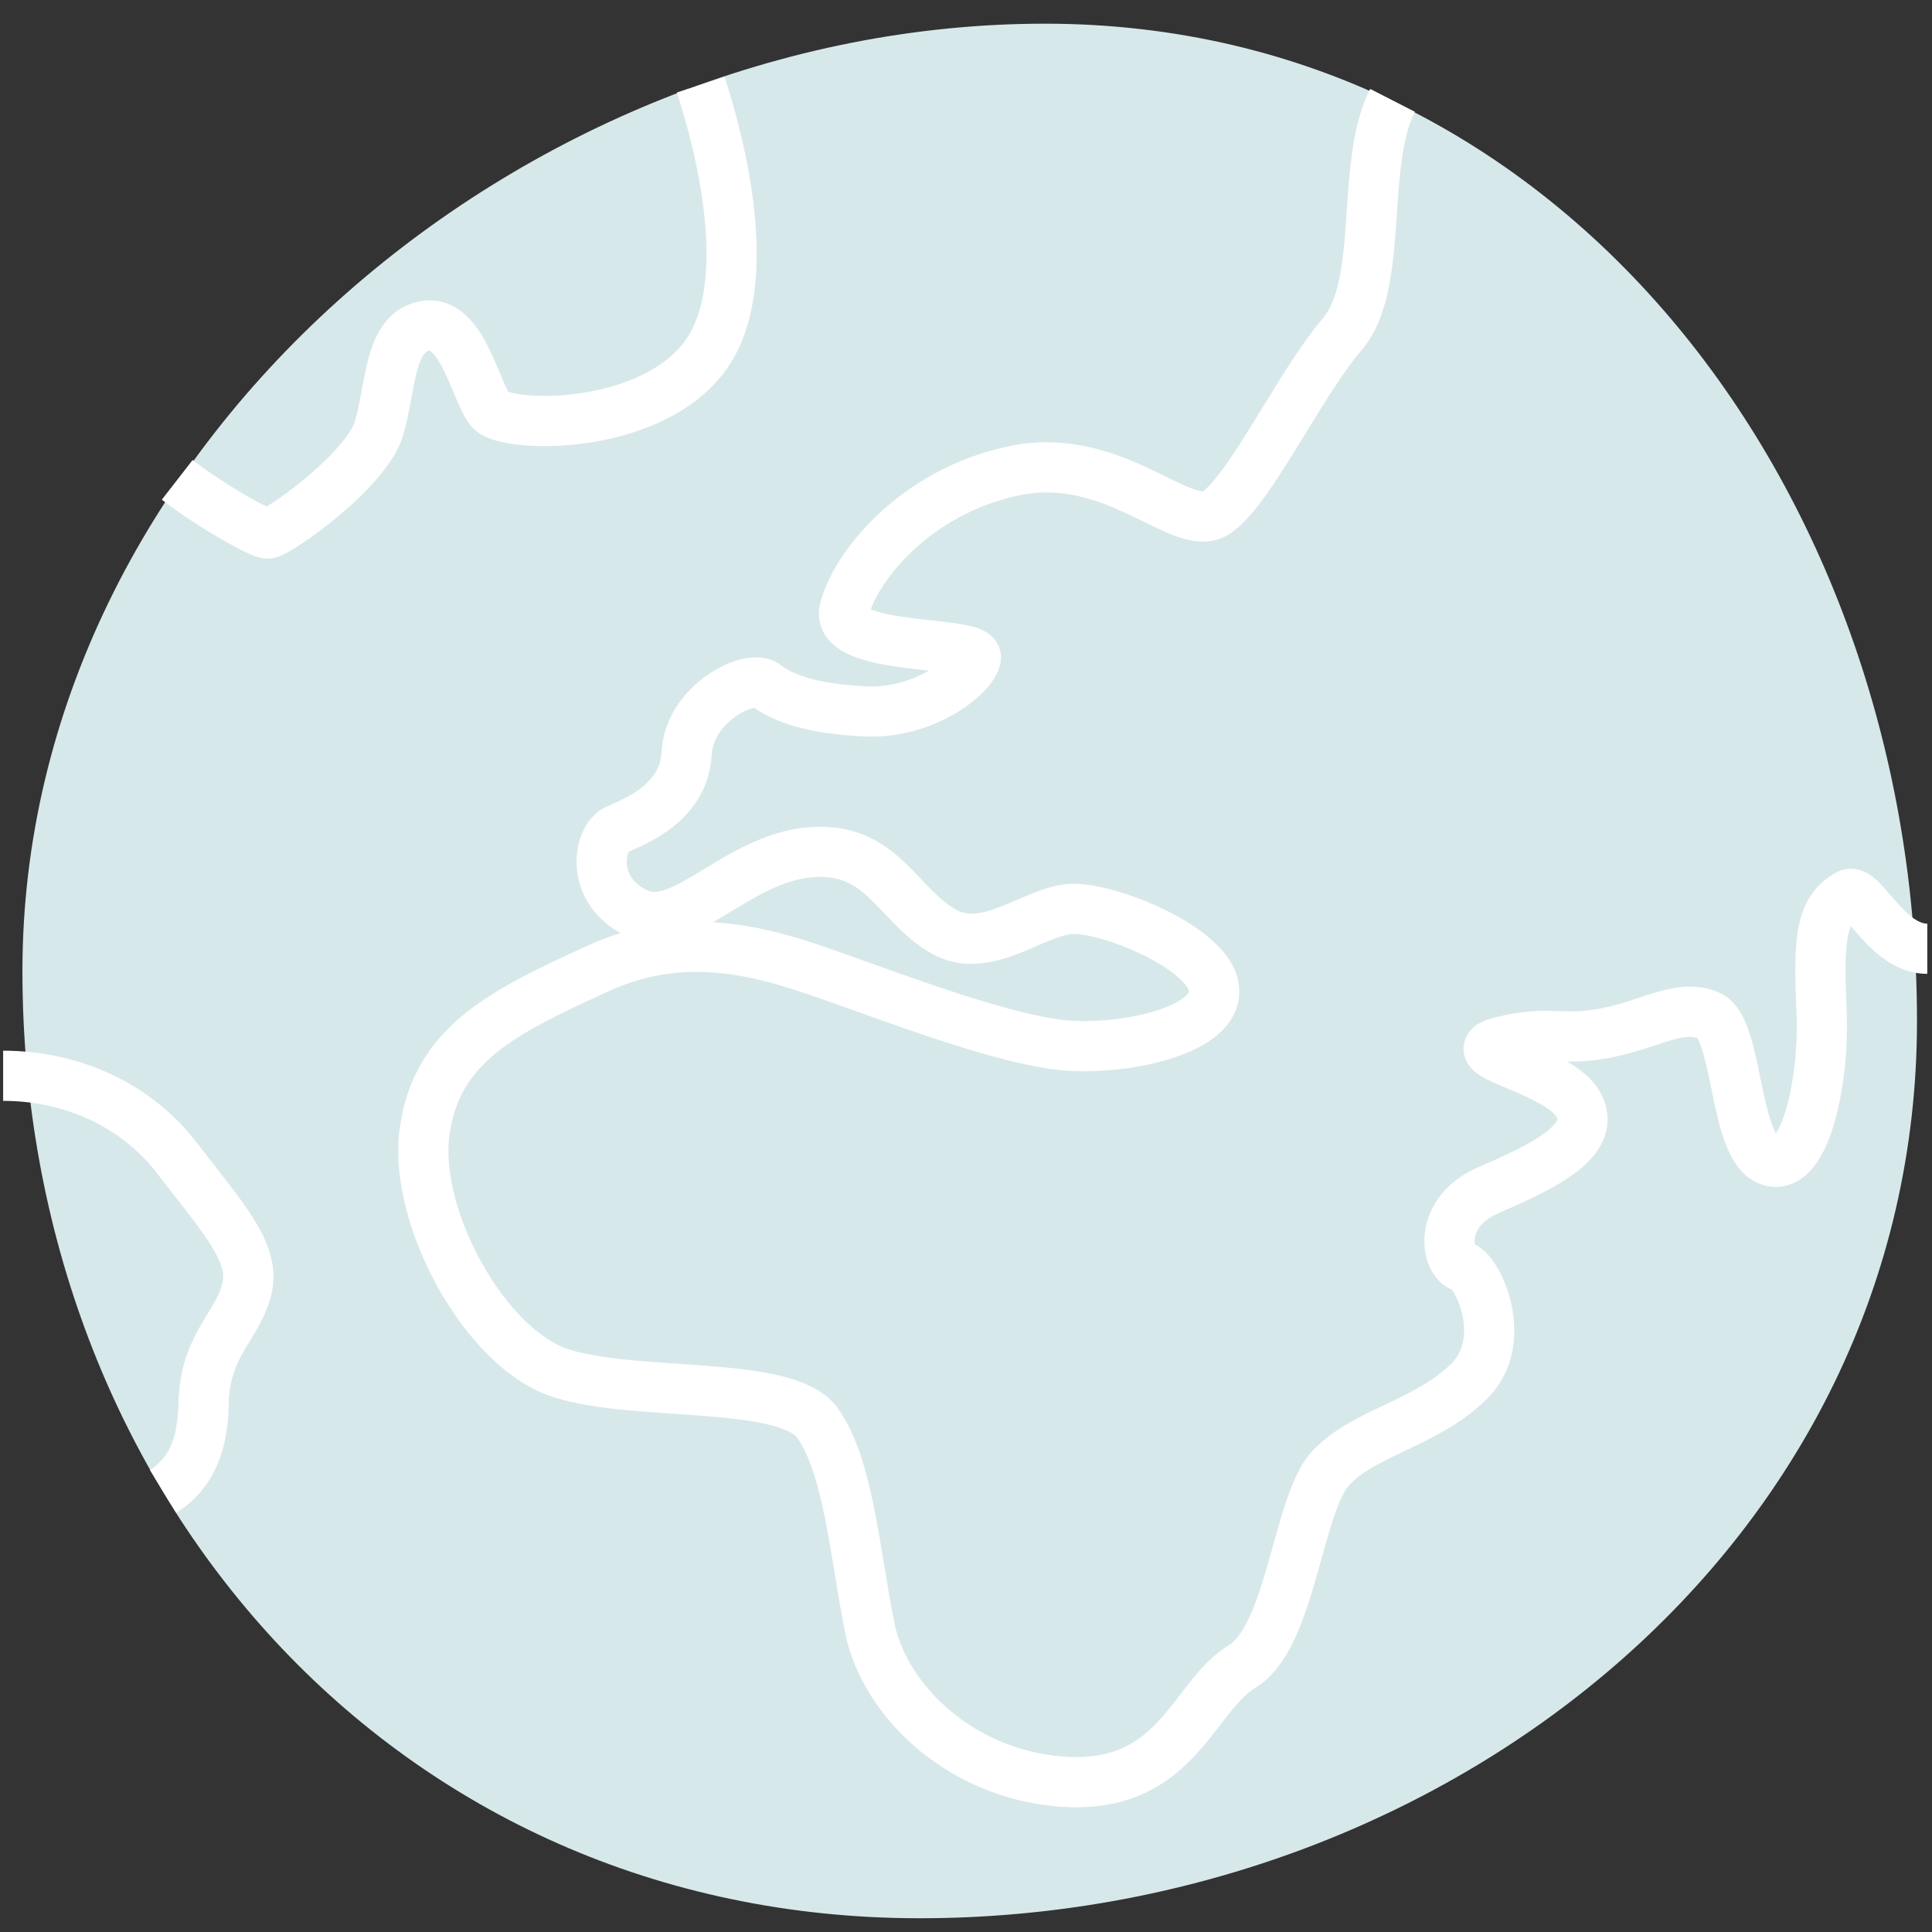 <svg width="77" height="77" viewBox="0 0 77 77" fill="none" xmlns="http://www.w3.org/2000/svg">
<rect x="0" y="0" width="77" height="77" fill="#333333" stroke="none"/>
<path d="M76.402 40.698C76.402 61.549 57.499 76.452 36.648 76.452C15.797 76.452 0.894 59.549 0.894 38.698C0.894 17.847 20.797 0.944 41.648 0.944C62.499 0.944 76.402 19.847 76.402 40.698Z" fill="#D7E8EA"/>
<path fill-rule="evenodd" clip-rule="evenodd" d="M53.883 6.12C54.005 5.238 54.207 4.331 54.61 3.544L56.39 4.456C56.137 4.95 55.974 5.599 55.864 6.394C55.772 7.059 55.724 7.762 55.673 8.503C55.663 8.648 55.653 8.795 55.643 8.944C55.581 9.823 55.503 10.751 55.32 11.596C55.138 12.438 54.833 13.295 54.251 13.976C53.553 14.793 52.803 16.015 52.024 17.286C51.921 17.453 51.818 17.621 51.715 17.79C51.282 18.491 50.844 19.188 50.423 19.773C50.019 20.334 49.562 20.891 49.074 21.233C48.324 21.766 47.485 21.584 46.917 21.387C46.492 21.238 46 20.997 45.528 20.766C45.369 20.688 45.212 20.611 45.06 20.539C43.764 19.924 42.339 19.394 40.663 19.734C38.86 20.099 37.417 20.975 36.381 21.946C35.465 22.806 34.923 23.687 34.706 24.284C34.712 24.286 34.717 24.288 34.723 24.291C35.071 24.435 35.626 24.542 36.311 24.631C36.553 24.663 36.825 24.693 37.099 24.724C37.507 24.77 37.916 24.816 38.226 24.865C38.491 24.907 38.8 24.967 39.057 25.071C39.181 25.121 39.381 25.215 39.556 25.391C39.762 25.597 39.944 25.938 39.882 26.362C39.809 26.861 39.48 27.281 39.209 27.561C38.901 27.879 38.498 28.188 38.036 28.455C37.116 28.989 35.863 29.413 34.483 29.352C32.197 29.252 30.906 28.795 30.057 28.208C30.045 28.21 30.032 28.213 30.018 28.216C29.844 28.258 29.593 28.365 29.328 28.55C28.785 28.929 28.397 29.477 28.366 30.068C28.294 31.435 27.574 32.357 26.827 32.949C26.212 33.437 25.516 33.744 25.144 33.909C25.116 33.921 25.089 33.933 25.065 33.944C25.059 33.955 25.051 33.969 25.043 33.988C25.001 34.087 24.968 34.243 24.981 34.426C25.005 34.758 25.179 35.174 25.757 35.466L25.764 35.469L25.77 35.473C25.928 35.555 26.112 35.581 26.436 35.484C26.796 35.375 27.217 35.147 27.778 34.81C27.88 34.749 27.985 34.685 28.095 34.618C29.102 34.004 30.437 33.19 31.991 32.992L32.002 32.991L32.002 32.991C32.871 32.891 33.616 32.977 34.276 33.216C34.93 33.454 35.444 33.822 35.873 34.205C36.174 34.473 36.469 34.783 36.729 35.057C36.82 35.153 36.907 35.245 36.989 35.329C37.33 35.679 37.642 35.968 37.997 36.193L38.008 36.2L38.008 36.2C38.487 36.514 39.013 36.471 39.864 36.143C40.071 36.063 40.28 35.973 40.505 35.876L40.538 35.862C40.748 35.771 40.974 35.674 41.198 35.586C41.657 35.407 42.217 35.223 42.804 35.223C43.34 35.223 43.993 35.358 44.631 35.552C45.284 35.75 45.99 36.031 46.646 36.369C47.295 36.704 47.937 37.116 48.432 37.591C48.903 38.042 49.392 38.698 49.392 39.514C49.392 40.367 48.884 40.985 48.35 41.384C47.817 41.782 47.135 42.061 46.454 42.256C45.089 42.647 43.44 42.778 42.208 42.645C41.002 42.515 39.49 42.107 37.993 41.633C36.616 41.198 35.193 40.688 33.952 40.243C33.832 40.2 33.714 40.158 33.598 40.117C33.472 40.072 33.345 40.027 33.218 39.982C30.551 39.034 27.583 37.978 24.258 39.507L24.254 39.508C22.292 40.401 20.811 41.114 19.746 41.987C18.738 42.815 18.121 43.775 17.915 45.218C17.713 46.632 18.222 48.593 19.216 50.363C20.22 52.152 21.545 53.44 22.697 53.787L22.706 53.79L22.706 53.79C23.361 53.995 24.218 54.121 25.21 54.215C25.805 54.27 26.397 54.31 27.001 54.351C27.421 54.38 27.846 54.409 28.281 54.443C29.296 54.524 30.322 54.635 31.184 54.853C32 55.06 32.915 55.419 33.432 56.182C34.169 57.249 34.564 58.728 34.853 60.176C34.998 60.903 35.123 61.663 35.245 62.406L35.253 62.456C35.379 63.223 35.503 63.973 35.647 64.69C36.144 67.16 38.906 69.904 42.727 70.028C44.496 70.069 45.447 69.391 46.229 68.531C46.519 68.212 46.761 67.899 47.021 67.561C47.153 67.39 47.289 67.212 47.439 67.025C47.85 66.512 48.344 65.952 48.991 65.559C49.223 65.418 49.501 65.085 49.793 64.457C50.076 63.848 50.313 63.097 50.548 62.276C50.608 62.064 50.67 61.845 50.731 61.623C50.899 61.022 51.071 60.404 51.253 59.861C51.495 59.142 51.813 58.357 52.306 57.828C53.091 56.985 54.169 56.474 55.088 56.039C55.127 56.02 55.167 56.001 55.206 55.983C56.213 55.504 57.103 55.066 57.824 54.367C58.343 53.863 58.444 53.151 58.285 52.416C58.207 52.055 58.074 51.741 57.947 51.527C57.909 51.465 57.877 51.419 57.852 51.386C57.365 51.198 57.096 50.76 56.973 50.478C56.803 50.087 56.733 49.615 56.789 49.133C56.908 48.115 57.578 47.086 58.965 46.498C60.087 46.014 61.052 45.562 61.644 45.097C61.938 44.865 62.037 44.708 62.063 44.638C62.064 44.638 62.064 44.636 62.065 44.635C62.071 44.626 62.085 44.602 62.024 44.498C61.96 44.389 61.752 44.194 61.301 43.947C60.919 43.737 60.487 43.554 60.06 43.373C60.016 43.355 59.972 43.336 59.928 43.318C59.706 43.223 59.475 43.124 59.279 43.025C59.12 42.945 58.837 42.797 58.633 42.568C58.523 42.445 58.333 42.184 58.33 41.807C58.327 41.394 58.544 41.107 58.717 40.953C58.878 40.81 59.055 40.727 59.179 40.677C59.315 40.623 59.463 40.58 59.612 40.543C60.703 40.278 61.375 40.276 61.991 40.295C62.033 40.296 62.075 40.298 62.116 40.299C62.618 40.315 63.054 40.33 63.785 40.193C64.361 40.085 64.816 39.934 65.291 39.776C65.511 39.703 65.736 39.629 65.98 39.556C66.686 39.346 67.54 39.167 68.459 39.534C68.884 39.702 69.158 40.022 69.331 40.295C69.508 40.575 69.635 40.893 69.732 41.194C69.906 41.729 70.039 42.375 70.159 42.962C70.173 43.03 70.186 43.096 70.2 43.162C70.34 43.84 70.471 44.426 70.64 44.867C70.693 45.006 70.741 45.105 70.779 45.175C70.913 44.972 71.066 44.628 71.205 44.136C71.521 43.017 71.662 41.508 71.597 40.314L71.596 40.3L71.596 40.3C71.545 39.027 71.509 37.906 71.668 37.025C71.84 36.071 72.269 35.247 73.221 34.757L73.231 34.752L73.241 34.747C73.68 34.534 74.095 34.64 74.348 34.765C74.577 34.877 74.759 35.042 74.877 35.158C75.031 35.31 75.221 35.532 75.389 35.728C75.463 35.815 75.533 35.896 75.593 35.964C76.122 36.56 76.495 36.812 76.812 36.812V38.812C75.505 38.812 74.59 37.846 74.097 37.292C73.969 37.147 73.868 37.029 73.783 36.929C73.779 36.924 73.775 36.919 73.771 36.914C73.717 37.03 73.672 37.181 73.636 37.38C73.525 38 73.541 38.878 73.594 40.213C73.668 41.596 73.512 43.323 73.13 44.678C72.942 45.344 72.672 46.021 72.274 46.516C72.07 46.77 71.795 47.023 71.432 47.172C71.048 47.331 70.632 47.347 70.227 47.216C69.384 46.943 68.983 46.133 68.772 45.582C68.536 44.965 68.376 44.219 68.241 43.566C68.228 43.503 68.215 43.44 68.203 43.379C68.076 42.764 67.967 42.233 67.83 41.813C67.757 41.585 67.691 41.444 67.641 41.365C67.392 41.288 67.096 41.31 66.551 41.473C66.408 41.515 66.241 41.571 66.055 41.632C65.537 41.804 64.869 42.025 64.152 42.159C63.437 42.293 62.91 42.314 62.466 42.309C62.926 42.581 63.44 42.96 63.748 43.484C64.1 44.082 64.168 44.731 63.932 45.35C63.72 45.909 63.298 46.34 62.88 46.669C62.049 47.323 60.833 47.87 59.755 48.336L59.748 48.339C58.973 48.667 58.806 49.112 58.776 49.365C58.765 49.46 58.772 49.539 58.783 49.597C58.993 49.701 59.148 49.844 59.244 49.942C59.403 50.106 59.544 50.301 59.664 50.502C59.906 50.907 60.117 51.426 60.24 51.993C60.483 53.116 60.41 54.643 59.217 55.801C58.229 56.761 57.046 57.323 56.073 57.785L56.064 57.789C55.025 58.283 54.277 58.647 53.769 59.192C53.598 59.375 53.388 59.786 53.149 60.498C52.985 60.988 52.834 61.527 52.672 62.109C52.608 62.341 52.541 62.58 52.471 62.826C52.234 63.654 51.961 64.538 51.606 65.3C51.261 66.042 50.774 66.816 50.029 67.269C49.698 67.47 49.384 67.795 49 68.275C48.898 68.403 48.786 68.547 48.668 68.702C48.382 69.072 48.054 69.497 47.709 69.877C46.64 71.052 45.165 72.086 42.676 72.027L42.668 72.027C37.969 71.877 34.377 68.516 33.686 65.085C33.534 64.326 33.404 63.541 33.279 62.781L33.274 62.747C33.15 61.991 33.029 61.26 32.891 60.567C32.604 59.126 32.267 58.012 31.784 57.316L31.776 57.305L31.777 57.304C31.699 57.189 31.425 56.977 30.694 56.792C30.007 56.618 29.127 56.517 28.122 56.437C27.741 56.407 27.333 56.379 26.917 56.35C26.283 56.307 25.629 56.263 25.023 56.206C24.005 56.11 22.978 55.97 22.114 55.701C20.229 55.13 18.57 53.299 17.472 51.342C16.361 49.363 15.648 46.948 15.935 44.936C16.218 42.952 17.119 41.556 18.477 40.441C19.779 39.373 21.511 38.559 23.424 37.688C23.866 37.486 24.303 37.32 24.734 37.188C23.582 36.557 23.056 35.535 22.987 34.569C22.952 34.087 23.03 33.612 23.203 33.206C23.367 32.82 23.666 32.386 24.154 32.161C24.224 32.128 24.297 32.096 24.372 32.062C24.756 31.89 25.188 31.697 25.585 31.382C26.025 31.033 26.335 30.597 26.369 29.963C26.443 28.553 27.329 27.506 28.183 26.91C28.617 26.607 29.095 26.382 29.549 26.272C29.776 26.217 30.028 26.184 30.282 26.203C30.526 26.221 30.841 26.292 31.12 26.509C31.534 26.82 32.397 27.259 34.571 27.354C35.493 27.395 36.368 27.109 37.027 26.729C37.006 26.726 36.985 26.724 36.964 26.722C36.689 26.691 36.388 26.658 36.052 26.614C35.371 26.526 34.575 26.395 33.957 26.138C33.648 26.01 33.284 25.812 33.013 25.484C32.704 25.111 32.566 24.629 32.675 24.111L32.677 24.101L32.68 24.092C32.93 23.009 33.767 21.657 35.013 20.488C36.282 19.297 38.052 18.222 40.266 17.773C42.606 17.299 44.534 18.075 45.918 18.732C46.14 18.838 46.34 18.935 46.521 19.024C46.945 19.232 47.273 19.392 47.576 19.498C47.794 19.574 47.901 19.584 47.942 19.584C48.133 19.444 48.42 19.132 48.8 18.604C49.175 18.084 49.579 17.443 50.012 16.741C50.112 16.578 50.214 16.411 50.318 16.242C51.079 14.999 51.921 13.624 52.731 12.676C53.005 12.356 53.215 11.868 53.365 11.174C53.514 10.483 53.586 9.685 53.648 8.803C53.657 8.666 53.667 8.527 53.676 8.386C53.727 7.645 53.78 6.86 53.883 6.12ZM47.963 19.581C47.963 19.581 47.96 19.583 47.952 19.583C47.958 19.581 47.962 19.581 47.963 19.581ZM28.416 36.756C30.479 36.875 32.316 37.534 33.799 38.065C33.959 38.122 34.115 38.178 34.266 38.232L34.27 38.233C34.386 38.275 34.504 38.317 34.622 38.359C35.869 38.806 37.257 39.303 38.596 39.726C40.076 40.194 41.428 40.549 42.423 40.657C43.391 40.761 44.781 40.655 45.904 40.333C46.467 40.172 46.892 39.977 47.154 39.781C47.281 39.686 47.343 39.611 47.371 39.566C47.394 39.529 47.392 39.516 47.392 39.514C47.392 39.516 47.38 39.352 47.048 39.034C46.741 38.74 46.281 38.431 45.729 38.147C45.185 37.866 44.592 37.63 44.05 37.465C43.492 37.296 43.055 37.223 42.804 37.223C42.605 37.223 42.332 37.29 41.926 37.449C41.735 37.523 41.538 37.608 41.319 37.703L41.298 37.712C41.077 37.808 40.833 37.913 40.584 38.009C39.612 38.383 38.255 38.748 36.919 37.878C36.368 37.527 35.927 37.106 35.556 36.724C35.435 36.6 35.325 36.484 35.222 36.375C34.983 36.124 34.777 35.907 34.543 35.698C34.23 35.419 33.932 35.219 33.593 35.096C33.261 34.976 32.833 34.909 32.238 34.977C31.134 35.119 30.168 35.703 29.109 36.343C29.009 36.404 28.909 36.464 28.808 36.525C28.68 36.602 28.55 36.679 28.416 36.756ZM58.822 49.709C58.822 49.71 58.818 49.704 58.811 49.689C58.819 49.701 58.822 49.708 58.822 49.709ZM59.914 42.537C59.914 42.537 59.916 42.536 59.92 42.535C59.916 42.537 59.914 42.538 59.914 42.537ZM67.612 41.325C67.612 41.324 67.613 41.325 67.615 41.328C67.613 41.326 67.612 41.325 67.612 41.325ZM57.798 51.325C57.798 51.325 57.802 51.328 57.809 51.336C57.801 51.329 57.797 51.325 57.798 51.325ZM25.083 33.916C25.083 33.916 25.082 33.917 25.08 33.92C25.082 33.917 25.083 33.915 25.083 33.916Z" fill="white"/>
<path fill-rule="evenodd" clip-rule="evenodd" d="M30.085 8.637C30.286 10.804 30.14 13.352 28.69 15.057C27.285 16.725 25.051 17.441 23.223 17.679C22.29 17.801 21.401 17.807 20.681 17.728C20.324 17.689 19.984 17.626 19.691 17.534C19.441 17.456 19.063 17.31 18.795 17.006L18.786 16.995L18.777 16.984C18.515 16.671 18.316 16.206 18.176 15.876C18.139 15.787 18.102 15.7 18.066 15.614C17.941 15.315 17.822 15.029 17.685 14.755C17.506 14.396 17.348 14.164 17.216 14.04C17.166 13.993 17.135 13.977 17.125 13.972C17.124 13.973 17.122 13.973 17.12 13.973C17.013 13.99 16.832 14.037 16.631 14.756C16.54 15.082 16.471 15.452 16.391 15.887L16.382 15.935C16.301 16.37 16.208 16.865 16.069 17.336C15.886 17.97 15.458 18.576 15.021 19.082C14.567 19.609 14.021 20.12 13.495 20.561C12.968 21.005 12.441 21.394 12.012 21.678C11.799 21.819 11.598 21.942 11.425 22.034C11.339 22.08 11.245 22.126 11.151 22.164L11.149 22.164C11.089 22.188 10.901 22.263 10.674 22.263C10.43 22.263 10.207 22.18 10.117 22.146C9.985 22.097 9.841 22.032 9.697 21.962C9.405 21.82 9.055 21.628 8.688 21.412C7.957 20.982 7.103 20.423 6.449 19.915L7.676 18.335C8.244 18.777 9.021 19.287 9.703 19.688C10.043 19.888 10.344 20.052 10.572 20.163C10.59 20.172 10.608 20.181 10.625 20.189C10.705 20.142 10.8 20.082 10.908 20.01C11.271 19.77 11.737 19.427 12.209 19.03C12.683 18.632 13.144 18.197 13.507 17.776C13.887 17.335 14.087 16.993 14.148 16.78L14.15 16.774L14.15 16.774C14.255 16.415 14.332 16.017 14.415 15.57C14.42 15.544 14.425 15.517 14.43 15.49C14.505 15.084 14.589 14.633 14.705 14.217C14.941 13.376 15.441 12.219 16.8 11.999C17.552 11.877 18.158 12.182 18.583 12.581C18.98 12.953 19.265 13.442 19.475 13.863C19.645 14.204 19.798 14.57 19.926 14.877C19.958 14.954 19.988 15.027 20.017 15.095C20.093 15.275 20.158 15.419 20.216 15.535C20.232 15.566 20.246 15.593 20.259 15.616C20.267 15.619 20.277 15.622 20.288 15.625C20.42 15.667 20.625 15.71 20.9 15.74C21.445 15.8 22.174 15.799 22.965 15.696C24.585 15.485 26.227 14.878 27.162 13.767L27.165 13.762C28.054 12.719 28.287 10.907 28.094 8.822C27.906 6.801 27.346 4.809 26.977 3.687L28.877 3.062C29.268 4.253 29.878 6.405 30.085 8.637ZM20.181 15.585C20.182 15.585 20.183 15.586 20.185 15.587C20.183 15.586 20.181 15.585 20.181 15.585ZM10.859 20.287C10.859 20.287 10.854 20.286 10.843 20.282C10.853 20.285 10.859 20.287 10.859 20.287Z" fill="white"/>
<path fill-rule="evenodd" clip-rule="evenodd" d="M7.907 45.624C5.979 43.067 3.015 41.875 0.125 41.875V43.875C2.484 43.875 4.817 44.845 6.312 46.831L6.312 46.831L6.318 46.839C6.561 47.156 6.791 47.449 7.006 47.724C7.596 48.477 8.073 49.087 8.421 49.651C8.89 50.411 8.951 50.823 8.869 51.125L8.866 51.136L8.864 51.147C8.764 51.552 8.585 51.848 8.311 52.298C8.229 52.434 8.137 52.584 8.037 52.755C7.625 53.46 7.209 54.334 7.126 55.629L7.125 55.641L7.124 55.652C7.123 55.685 7.122 55.718 7.12 55.752C7.082 56.725 7.033 57.935 5.976 58.586L7.024 60.289C9.035 59.05 9.095 56.77 9.118 55.898C9.119 55.841 9.121 55.79 9.122 55.746C9.18 54.877 9.444 54.312 9.764 53.764C9.818 53.671 9.88 53.571 9.945 53.465C10.242 52.983 10.622 52.365 10.803 51.634C11.1 50.516 10.673 49.491 10.123 48.6C9.711 47.934 9.133 47.196 8.517 46.409C8.316 46.152 8.111 45.89 7.907 45.624Z" fill="white"/>
</svg>
